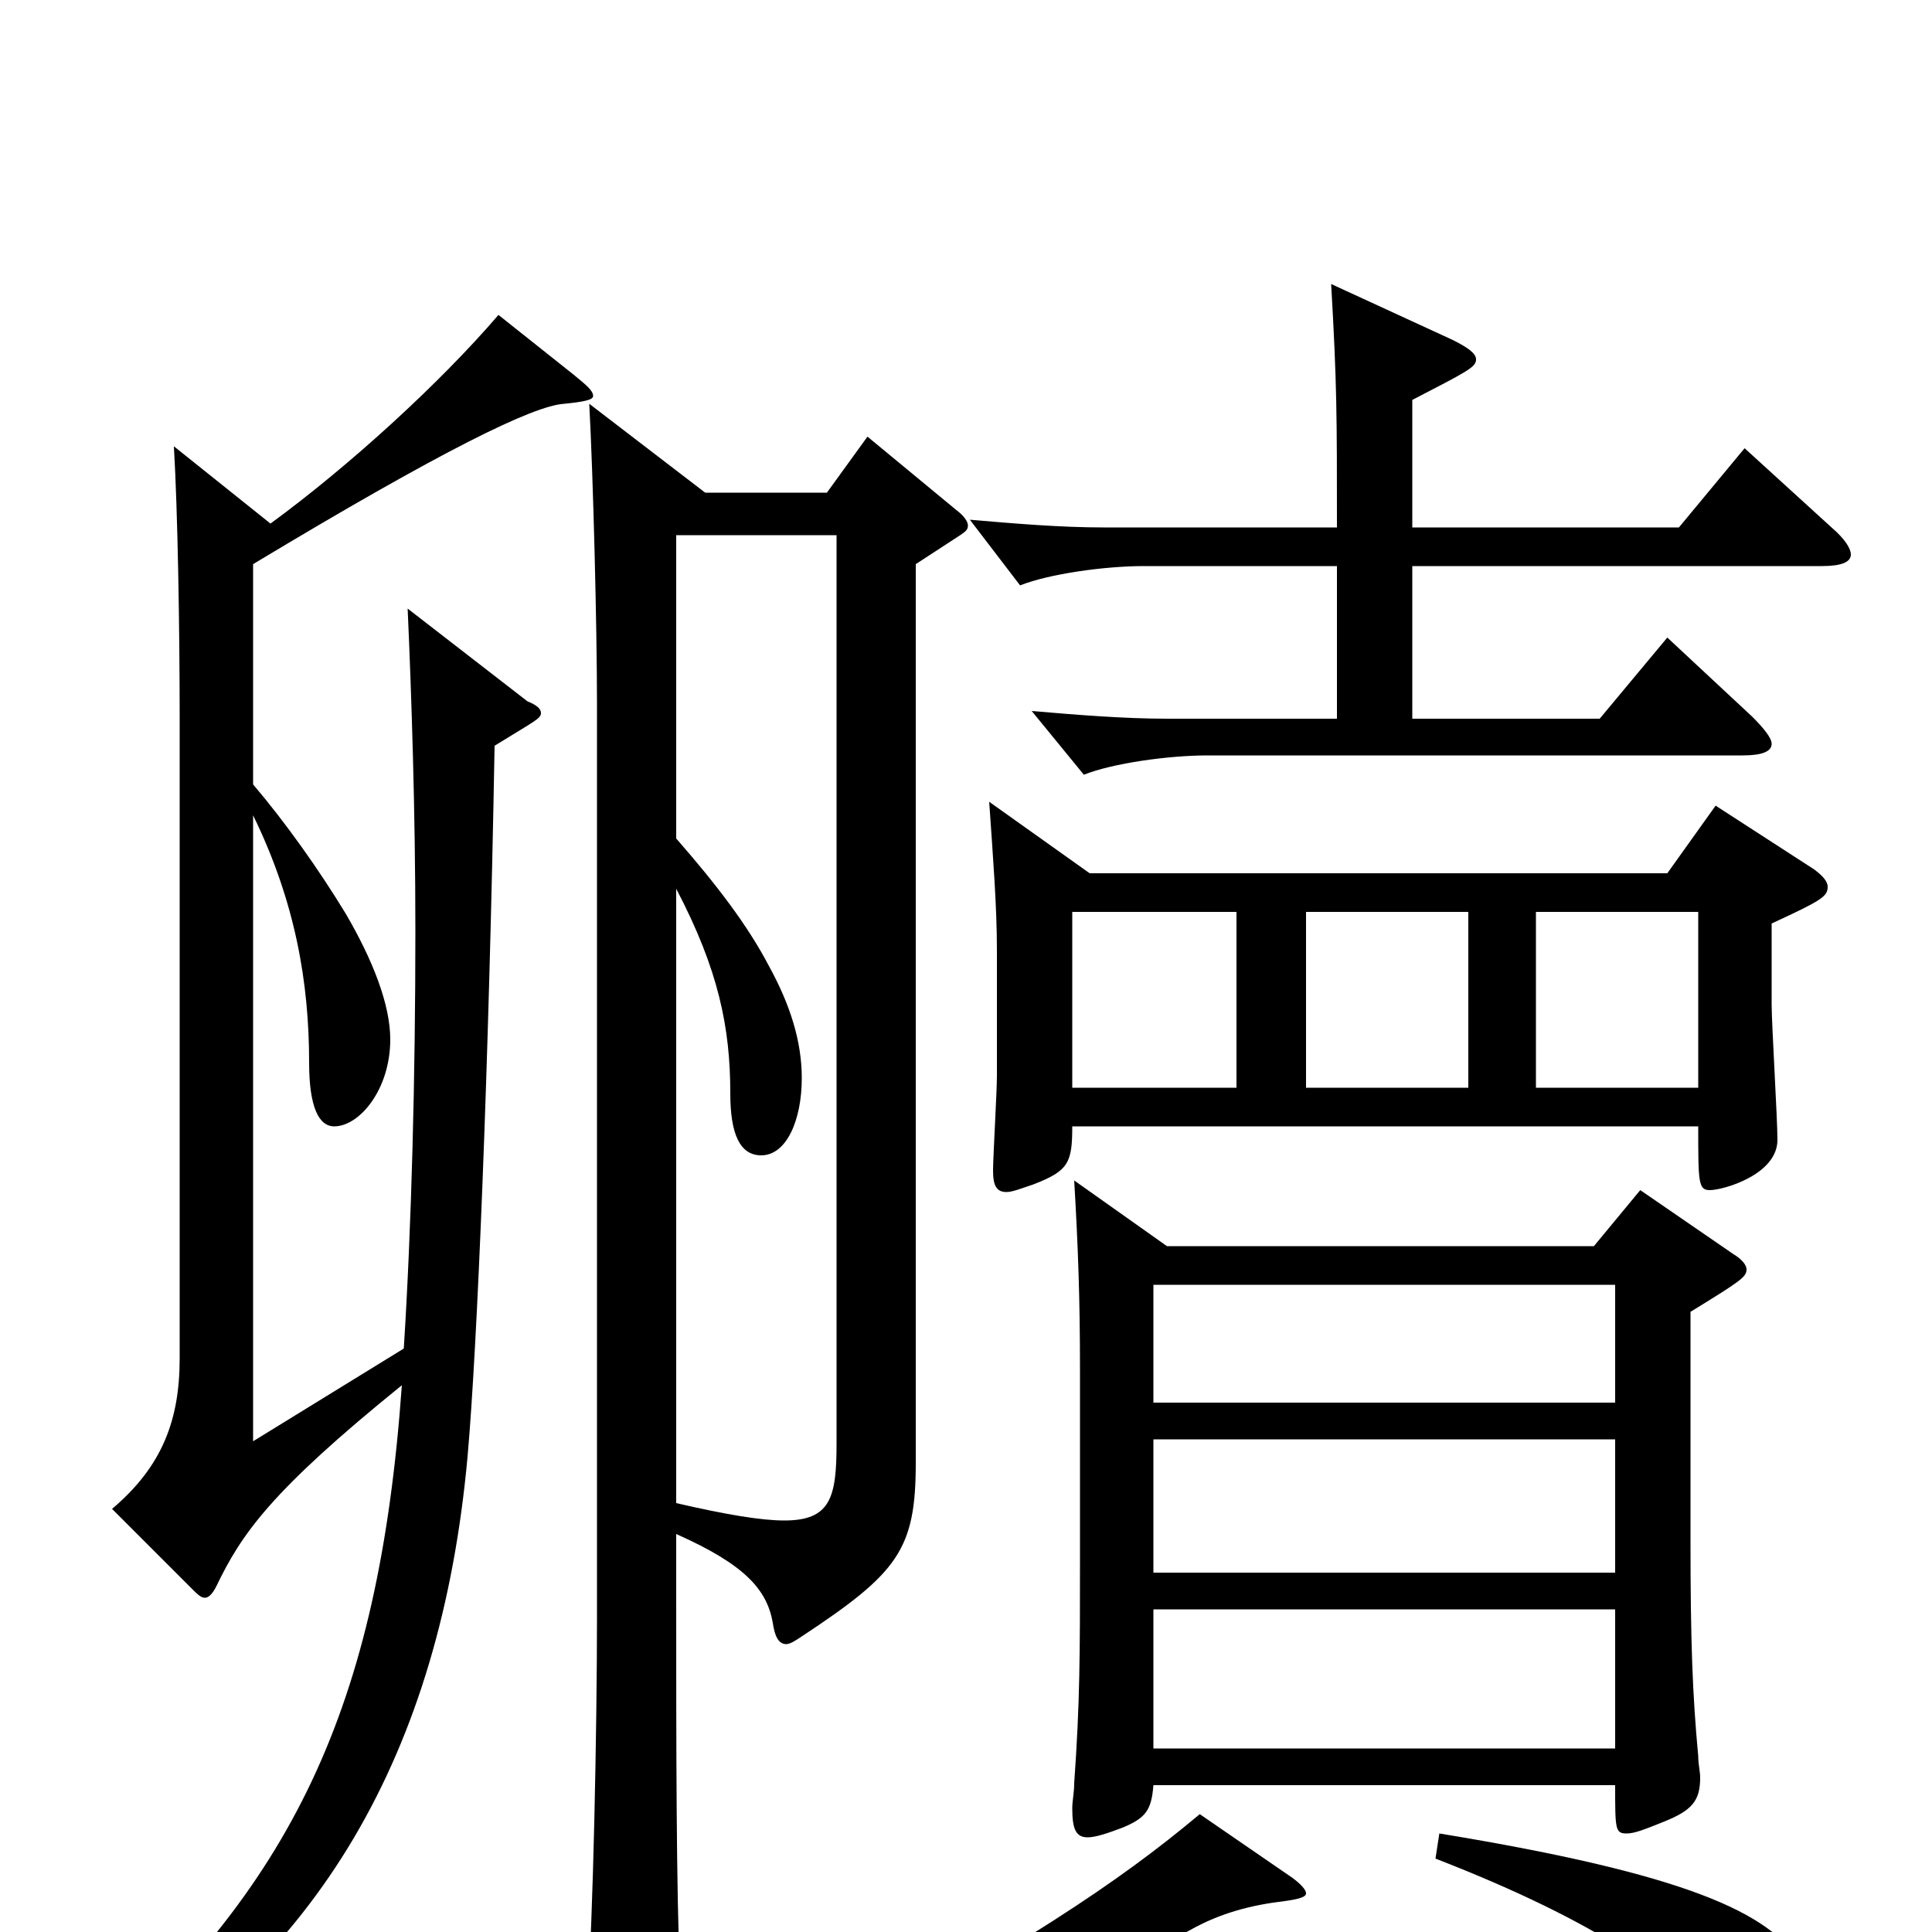 <svg xmlns="http://www.w3.org/2000/svg" viewBox="0 -1000 1000 1000">
	<path fill="#000000" d="M836 -76C836 -53 836 -51 842 -51C846 -51 851 -53 861 -57C876 -63 880 -68 880 -80C880 -83 879 -87 879 -91C876 -123 875 -151 875 -202V-321C901 -337 904 -339 904 -343C904 -345 902 -348 897 -351L849 -384L825 -355H604L556 -389C558 -355 559 -328 559 -291V-193C559 -144 559 -119 556 -77C556 -72 555 -68 555 -64C555 -53 557 -49 563 -49C567 -49 573 -51 581 -54C593 -59 596 -63 597 -76ZM836 -186H597V-255H836ZM836 -167V-95H597V-167ZM597 -335H836V-274H597ZM512 -585C514 -556 516 -531 516 -508V-443C516 -435 514 -401 514 -394C514 -386 516 -383 521 -383C524 -383 529 -385 535 -387C553 -394 555 -398 555 -417H879C879 -388 879 -384 885 -384C892 -384 920 -392 920 -410C920 -421 917 -470 917 -480V-522C943 -534 946 -536 946 -541C946 -544 943 -547 939 -550L888 -583L863 -548H564ZM760 -437H676V-528H760ZM640 -437H555V-528H640ZM795 -437V-528H879V-437ZM350 -723H433V-253C433 -225 430 -213 406 -213C394 -213 376 -216 350 -222V-540C372 -498 378 -468 378 -434C378 -413 383 -402 394 -402C407 -402 415 -420 415 -442C415 -461 409 -480 398 -500C387 -521 371 -542 350 -566ZM305 -791C307 -754 309 -676 309 -635V-163C309 -105 307 -7 304 35V48C304 60 305 66 311 66C316 66 323 62 333 56C349 46 352 44 352 30V23C350 -21 350 -98 350 -174V-206C386 -190 397 -177 400 -160C401 -153 403 -149 407 -149C409 -149 412 -151 415 -153C465 -186 474 -198 474 -243V-708L497 -723C500 -725 501 -726 501 -728C501 -730 499 -733 495 -736L449 -774L428 -745H365ZM131 -708C229 -767 276 -790 292 -791C302 -792 307 -793 307 -795C307 -798 303 -801 297 -806L258 -837C228 -802 181 -759 140 -729L90 -769C92 -735 93 -675 93 -627V-297C93 -265 84 -241 58 -219L100 -177C102 -175 104 -173 106 -173C108 -173 110 -175 112 -179C125 -206 140 -228 208 -283C196 -115 151 -23 42 72L48 83C164 16 228 -92 242 -246C247 -302 253 -446 256 -614C277 -627 280 -628 280 -631C280 -633 278 -635 273 -637L211 -685C213 -640 215 -580 215 -518C215 -443 213 -365 209 -302L131 -254V-578C153 -533 160 -491 160 -450C160 -427 165 -417 173 -417C186 -417 202 -436 202 -462C202 -480 193 -503 179 -527C165 -550 148 -574 131 -594ZM621 -61C578 -25 531 6 412 72L418 85C488 62 535 42 616 -1C632 -10 648 -14 665 -16C672 -17 676 -18 676 -20C676 -22 673 -25 669 -28ZM743 -38C828 -5 870 25 893 55C907 74 916 75 926 75C937 75 944 66 944 52C944 42 940 29 932 16C916 -10 873 -30 745 -51ZM943 -707C953 -707 958 -709 958 -713C958 -716 955 -721 948 -727L903 -768L869 -727H731V-793C760 -808 764 -810 764 -814C764 -817 760 -820 752 -824L689 -853C692 -801 692 -785 692 -727H571C549 -727 525 -729 502 -731L528 -697C543 -703 572 -707 592 -707H692V-628H604C582 -628 557 -630 534 -632L561 -599C576 -605 605 -609 625 -609H902C912 -609 917 -611 917 -615C917 -618 913 -623 907 -629L863 -670L828 -628H731V-707Z"/>
</svg>